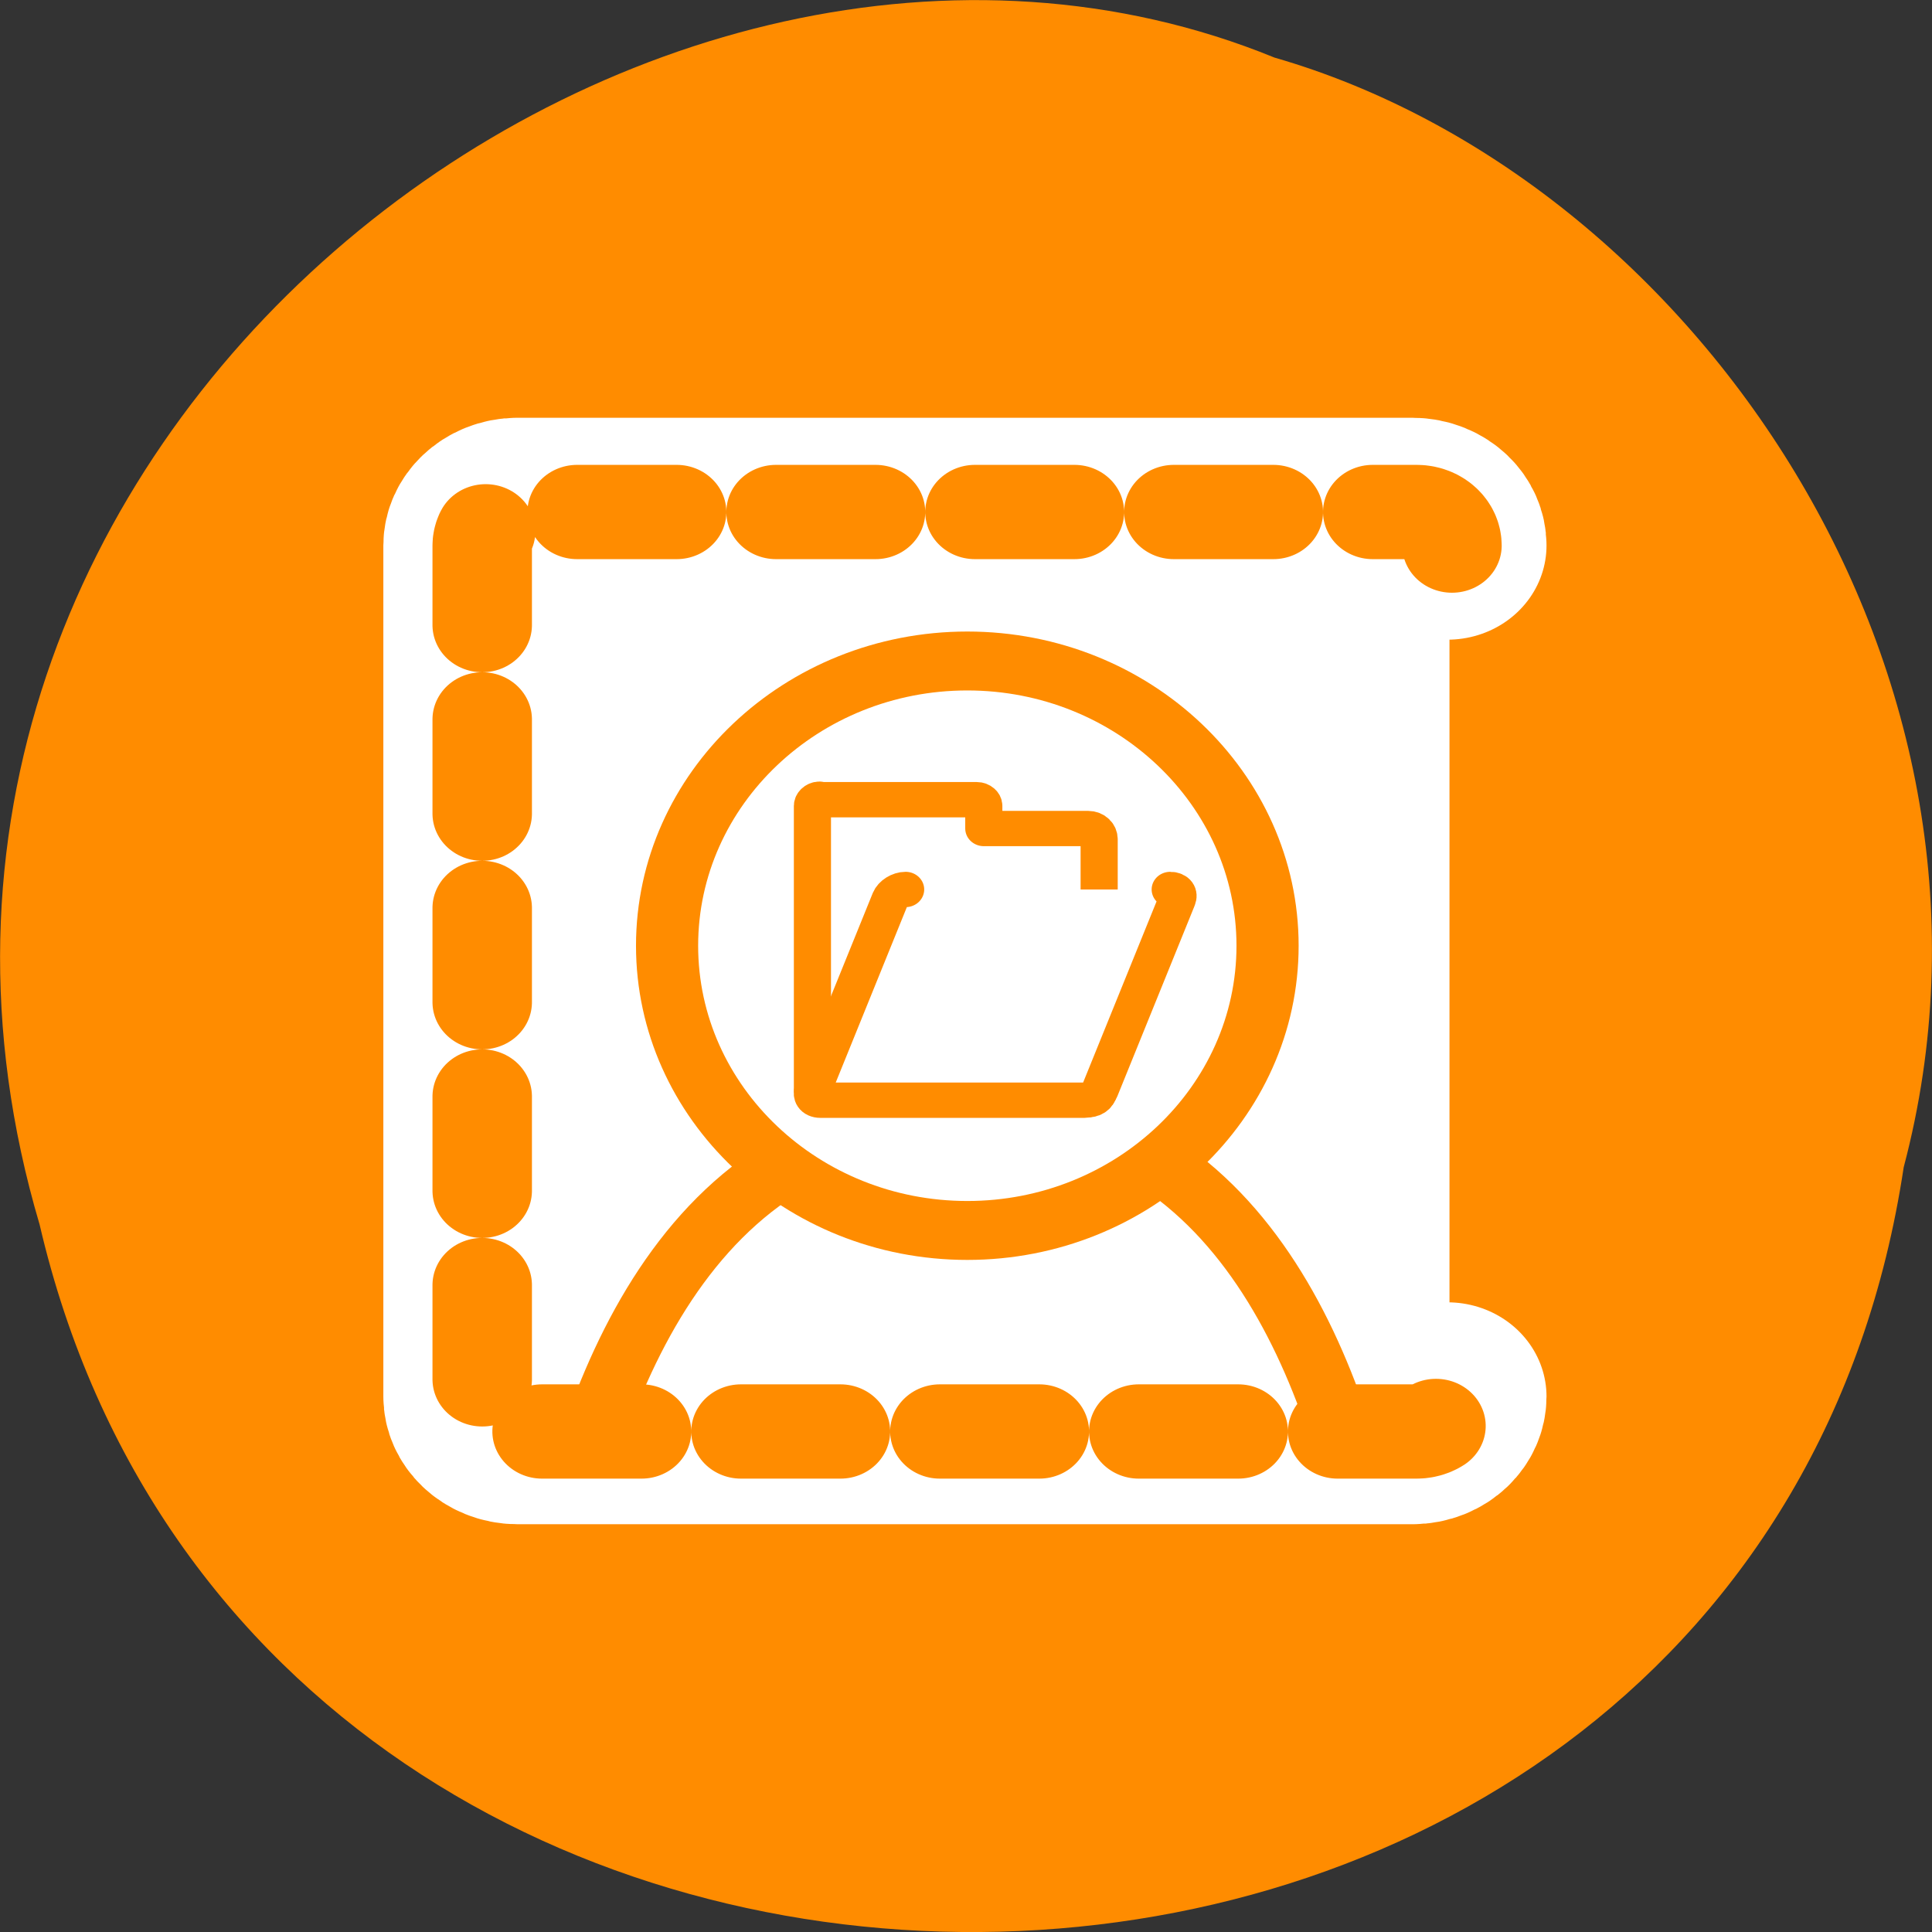 <svg xmlns="http://www.w3.org/2000/svg" viewBox="0 0 16 16"><rect x="0" y="0" width="16" height="16" fill="#333333" stroke="none"/><path d="m 15.766 9.664 c -1.238 8.242 -13.574 8.488 -15.438 0.477 c -1.922 -6.488 5.027 -11.789 10.227 -9.664 c 3.48 1.004 6.289 5.113 5.211 9.188" style="fill:#ff8c00"/><path d="m 54.369 7.407 c 0 -0.978 -0.785 -1.781 -1.783 -1.781 h -45.171 c -0.975 0 -1.783 0.803 -1.783 1.781 v 45.178 c 0 0.978 0.808 1.781 1.783 1.781 h 45.171 c 0.999 0 1.783 -0.803 1.783 -1.781" transform="matrix(0.164 0 0 0.156 3.071 3.362)" style="fill:none;stroke:#fff;stroke-linecap:round;stroke-linejoin:round;stroke-width:10"/><g style="fill:#fff;fill-rule:evenodd"><path d="m 12.004 4.805 v 7.035 c 0 0.152 -0.129 0.277 -0.293 0.277 h -7.422 c -0.16 0 -0.293 -0.125 -0.293 -0.277 v -7.035 c 0 -0.152 0.133 -0.277 0.293 -0.277 h 7.422 c 0.164 0 0.293 0.125 0.293 0.277"/><g transform="matrix(0.154 0 0 0.146 3.337 3.608)" style="stroke:#ff8c00;stroke-linecap:round;stroke-linejoin:round;stroke-width:3.342"><path d="m 50.208 55.922 c -1.958 -6.063 -5.136 -11.939 -10.323 -15.158 c -5.238 -0.215 -11.824 0 -18.18 0 c -5.645 3.005 -9.077 8.961 -11.213 15.158"/><path d="m 46.496 28.932 c 0 8.907 -7.247 16.151 -16.146 16.151 c -8.899 0 -16.146 -7.244 -16.146 -16.151 c 0 -8.907 7.247 -16.151 16.146 -16.151 c 8.899 0 16.146 7.244 16.146 16.151"/></g></g><g style="stroke:#ff8c00;stroke-linecap:round;stroke-linejoin:round"><path d="m 6.235 -56.205 c -1.046 0 -1.905 0.839 -1.905 1.907 v 48.311 c 0 1.068 0.859 1.932 1.905 1.932 h 48.319 c 1.073 0 1.932 -0.865 1.932 -1.932 v -48.311 c 0 -1.068 -0.859 -1.907 -1.932 -1.907" transform="matrix(0 0.146 -0.154 0 3.369 3.608)" style="stroke-dasharray:5.348 5.348;fill:none;stroke-width:5.348"/><g transform="matrix(0.164 0 0 0.156 3.242 3.474)" style="fill:#fff;fill-rule:evenodd;stroke-width:1.875"><path d="m 21.614 20.159 c -0.19 0 -0.357 0.176 -0.357 0.351 v 15.026 c 0 0.326 0.262 0.577 0.571 0.577 h 13.337 c 0.333 0 0.571 -0.251 0.571 -0.577 v -13.245 c 0 -0.326 -0.238 -0.577 -0.571 -0.577 h -5.254 v -1.204 c 0 -0.176 -0.166 -0.326 -0.357 -0.326 h -7.941"/><path d="m 25.964 24.95 c -0.309 0 -0.666 0.226 -0.785 0.527 l -3.899 10.109 c -0.095 0.301 0.048 0.552 0.38 0.552 h 13.337 c 0.333 0 0.666 -0.251 0.785 -0.552 l 3.899 -10.109 c 0.119 -0.301 -0.048 -0.527 -0.357 -0.527"/></g></g></svg>